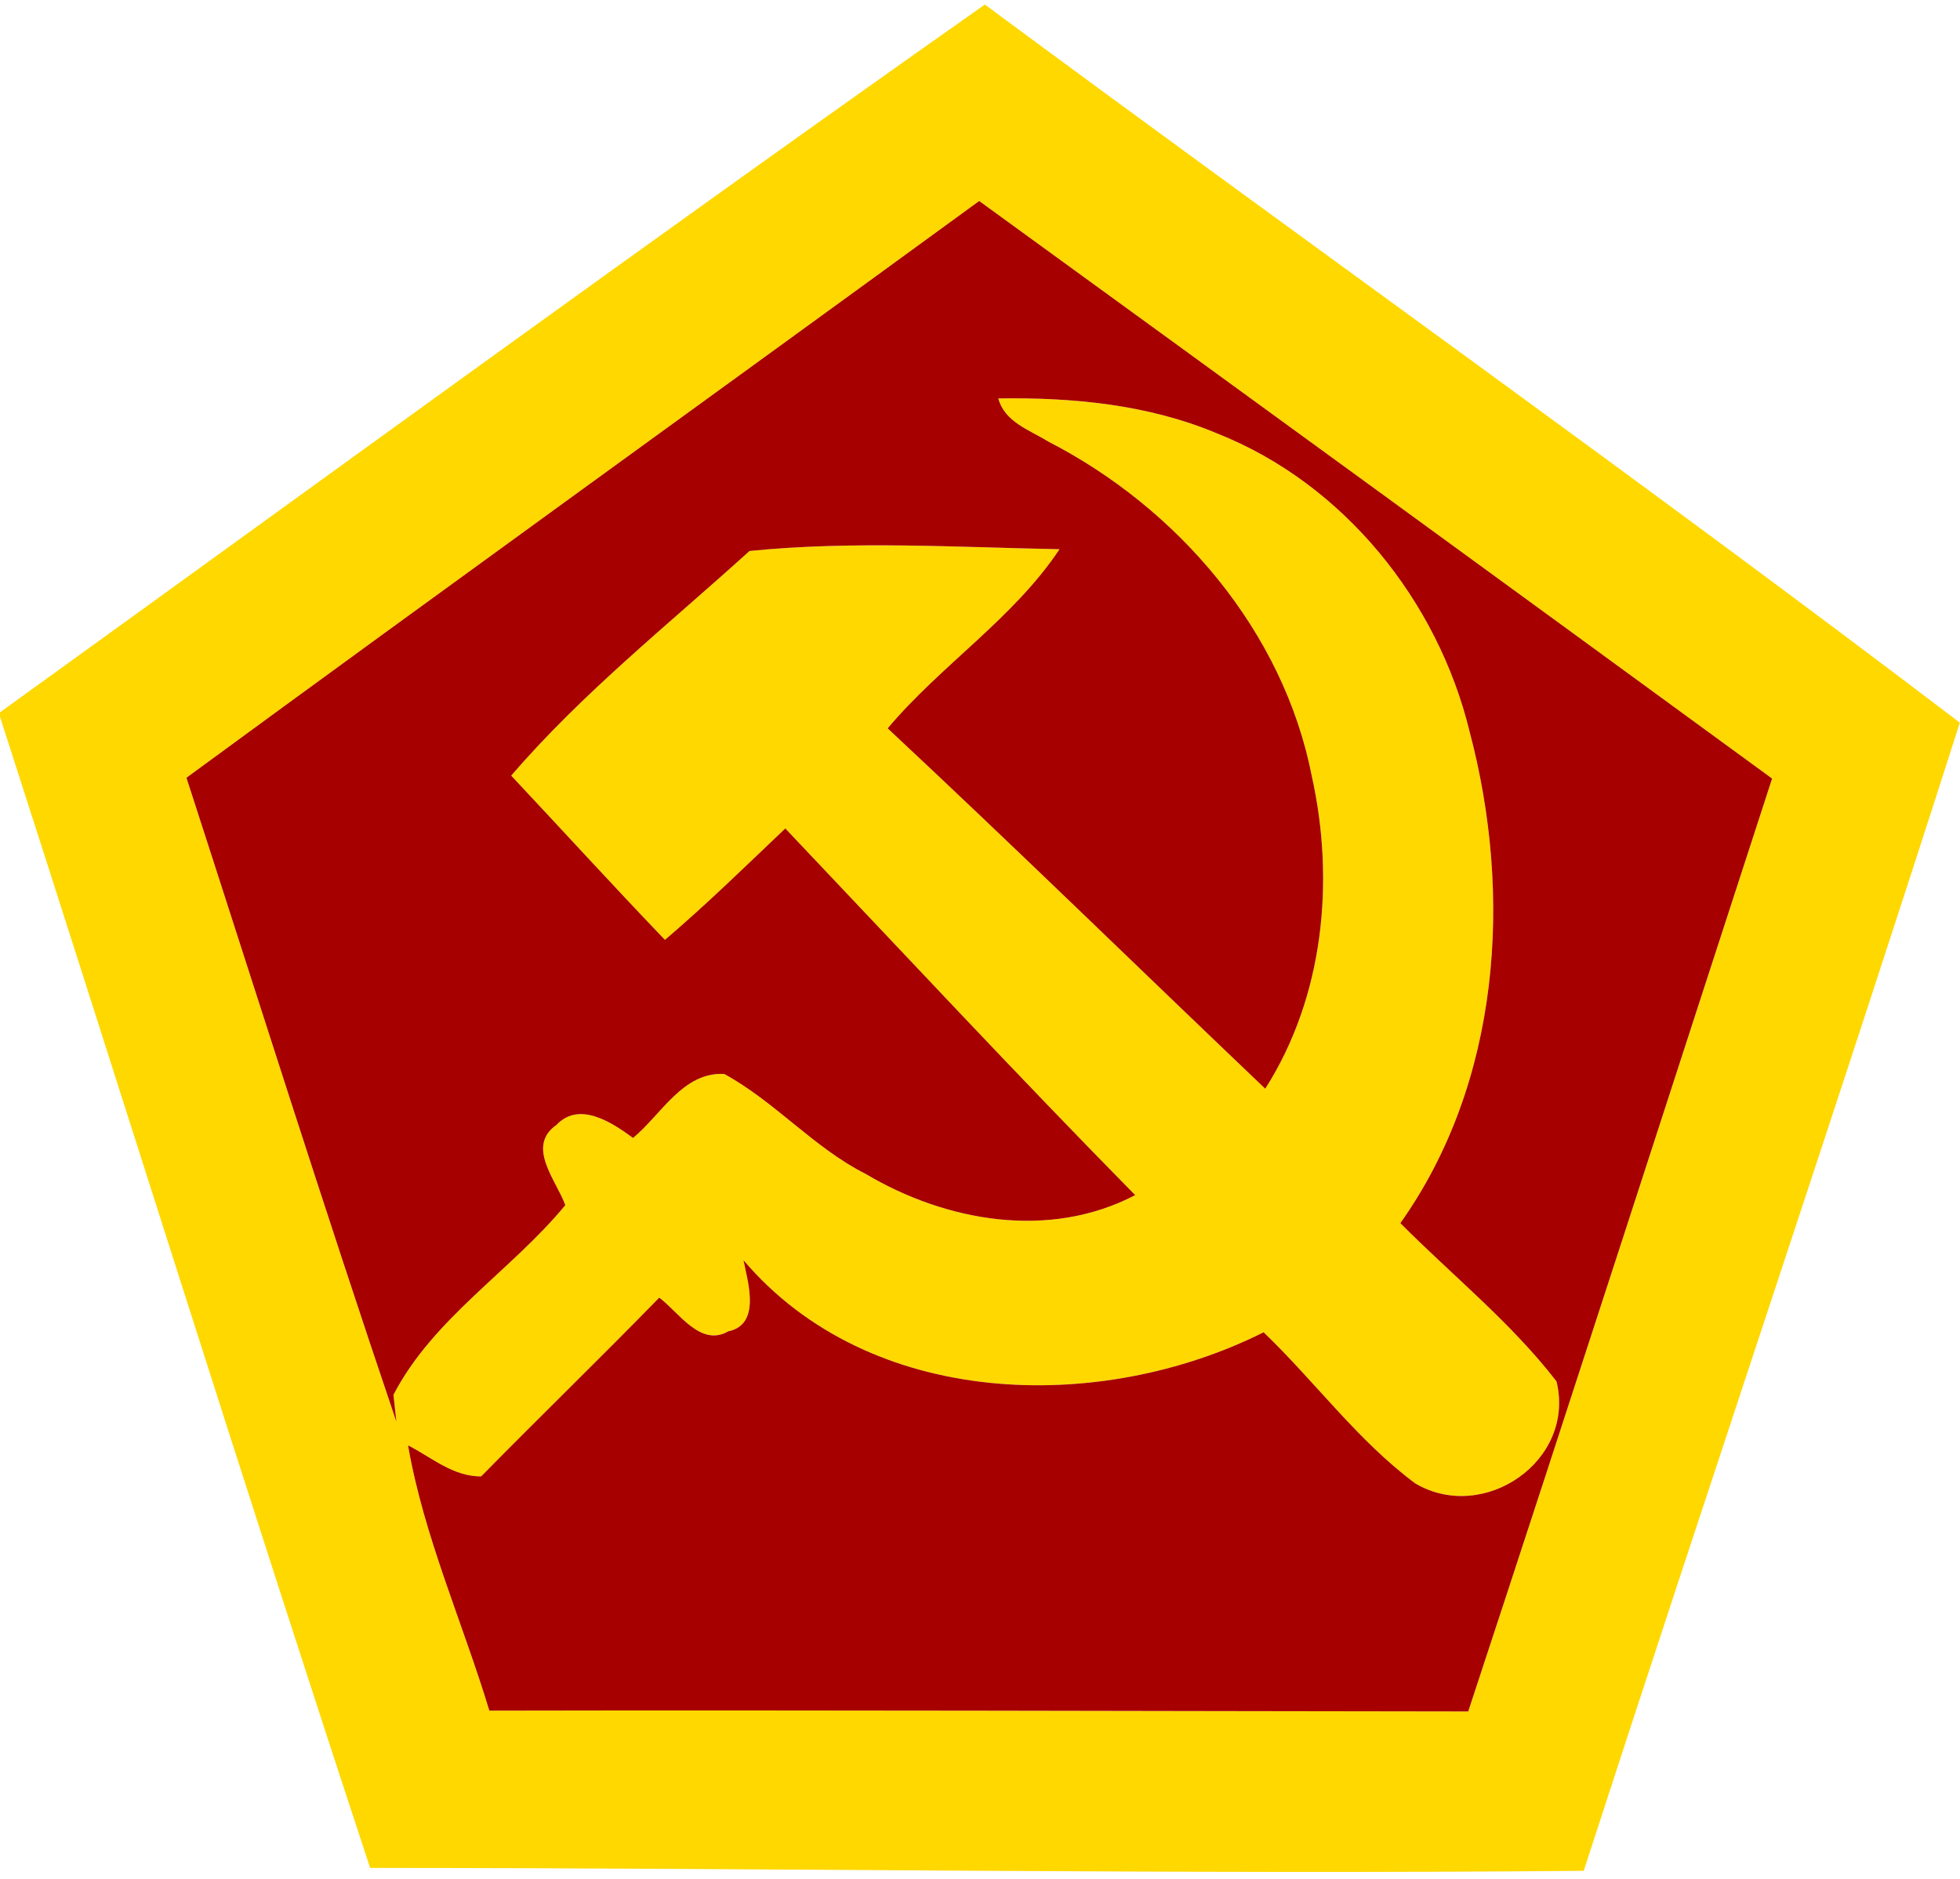 <?xml version="1.0" encoding="UTF-8" ?>
<!DOCTYPE svg PUBLIC "-//W3C//DTD SVG 1.1//EN" "http://www.w3.org/Graphics/SVG/1.1/DTD/svg11.dtd">
<svg width="121pt" height="116pt" viewBox="0 0 121 116" version="1.1" xmlns="http://www.w3.org/2000/svg">
<g id="#ffd800ff">
<path fill="#ffd800" opacity="1.00" d=" M 0.00 43.98 C 20.24 29.38 40.40 14.65 60.80 0.28 C 80.82 15.11 101.16 29.53 120.99 44.62 C 113.42 68.30 105.44 91.86 97.77 115.51 C 72.80 115.74 47.82 115.33 22.85 115.33 C 15.06 91.70 7.64 67.95 0.00 44.26 L 0.00 43.98 M 11.51 48.02 C 15.81 61.28 20.00 74.58 24.47 87.78 C 24.42 87.36 24.34 86.53 24.29 86.12 C 26.74 81.39 31.55 78.47 34.90 74.41 C 34.35 72.88 32.45 70.78 34.36 69.45 C 35.77 67.96 37.80 69.32 39.08 70.26 C 40.82 68.83 42.16 66.17 44.71 66.31 C 47.85 68.02 50.23 70.86 53.44 72.48 C 58.41 75.43 64.78 76.56 70.08 73.79 C 62.76 66.35 55.66 58.72 48.48 51.15 C 46.03 53.48 43.62 55.84 41.05 58.03 C 37.85 54.69 34.73 51.27 31.56 47.89 C 35.95 42.78 41.29 38.54 46.27 34.02 C 52.59 33.38 59.05 33.79 65.41 33.91 C 62.56 38.19 58.10 41.05 54.80 44.97 C 62.65 52.30 70.33 59.81 78.11 67.22 C 81.72 61.55 82.42 54.42 80.99 47.95 C 79.24 38.97 72.72 31.37 64.69 27.25 C 63.55 26.54 62.03 26.07 61.63 24.60 C 66.22 24.53 70.89 24.97 75.16 26.77 C 82.96 29.87 88.77 37.10 90.73 45.19 C 93.40 55.28 92.63 66.81 86.45 75.52 C 89.68 78.77 93.28 81.65 96.09 85.29 C 97.29 90.19 91.61 94.09 87.37 91.59 C 83.82 88.95 81.19 85.31 78.01 82.26 C 67.83 87.35 53.68 86.96 45.90 77.81 C 46.17 79.17 46.99 81.78 44.96 82.20 C 43.24 83.19 41.91 81.03 40.70 80.12 C 37.07 83.84 33.34 87.46 29.70 91.16 C 27.95 91.16 26.66 89.99 25.19 89.24 C 26.16 94.85 28.56 100.17 30.21 105.62 C 50.35 105.58 70.50 105.65 90.64 105.67 C 96.96 86.49 103.15 67.27 109.40 48.07 C 93.10 36.16 76.78 24.27 60.45 12.41 C 44.15 24.30 27.78 36.09 11.51 48.02 M 45.90 77.81 C 45.30 77.28 45.30 77.28 45.90 77.81 Z" />
</g>
<g id="#a60000ff">
<path fill="#a60000" opacity="1.00" d=" M 11.51 48.02 C 27.78 36.09 44.15 24.30 60.45 12.41 C 76.78 24.27 93.10 36.16 109.40 48.07 C 103.15 67.27 96.96 86.49 90.64 105.67 C 70.50 105.65 50.35 105.58 30.21 105.62 C 28.56 100.17 26.16 94.85 25.19 89.24 C 26.66 89.99 27.95 91.16 29.70 91.16 C 33.34 87.46 37.07 83.84 40.70 80.12 C 41.91 81.03 43.24 83.19 44.96 82.20 C 46.99 81.78 46.17 79.17 45.90 77.81 C 53.68 86.96 67.83 87.35 78.01 82.26 C 81.19 85.31 83.82 88.95 87.37 91.59 C 91.61 94.09 97.29 90.19 96.09 85.29 C 93.28 81.65 89.68 78.77 86.45 75.52 C 92.63 66.81 93.40 55.28 90.73 45.19 C 88.77 37.10 82.96 29.87 75.16 26.77 C 70.89 24.97 66.22 24.53 61.63 24.60 C 62.03 26.07 63.55 26.54 64.69 27.25 C 72.72 31.37 79.24 38.97 80.99 47.95 C 82.42 54.42 81.72 61.55 78.11 67.22 C 70.33 59.81 62.65 52.30 54.80 44.97 C 58.10 41.05 62.56 38.19 65.41 33.91 C 59.05 33.79 52.59 33.38 46.27 34.02 C 41.29 38.54 35.95 42.78 31.56 47.89 C 34.73 51.27 37.85 54.69 41.05 58.03 C 43.62 55.84 46.03 53.48 48.48 51.15 C 55.66 58.72 62.76 66.35 70.08 73.79 C 64.78 76.56 58.41 75.43 53.44 72.48 C 50.23 70.86 47.85 68.02 44.71 66.31 C 42.16 66.17 40.82 68.83 39.08 70.26 C 37.80 69.32 35.77 67.96 34.36 69.45 C 32.45 70.78 34.35 72.88 34.90 74.41 C 31.55 78.47 26.74 81.39 24.29 86.12 C 24.34 86.53 24.42 87.36 24.47 87.78 C 20.00 74.58 15.81 61.28 11.51 48.02 Z" />
<path fill="#a60000" opacity="1.00" d=" M 45.90 77.81 C 45.30 77.28 45.30 77.28 45.90 77.81 Z" />
</g>
</svg>
